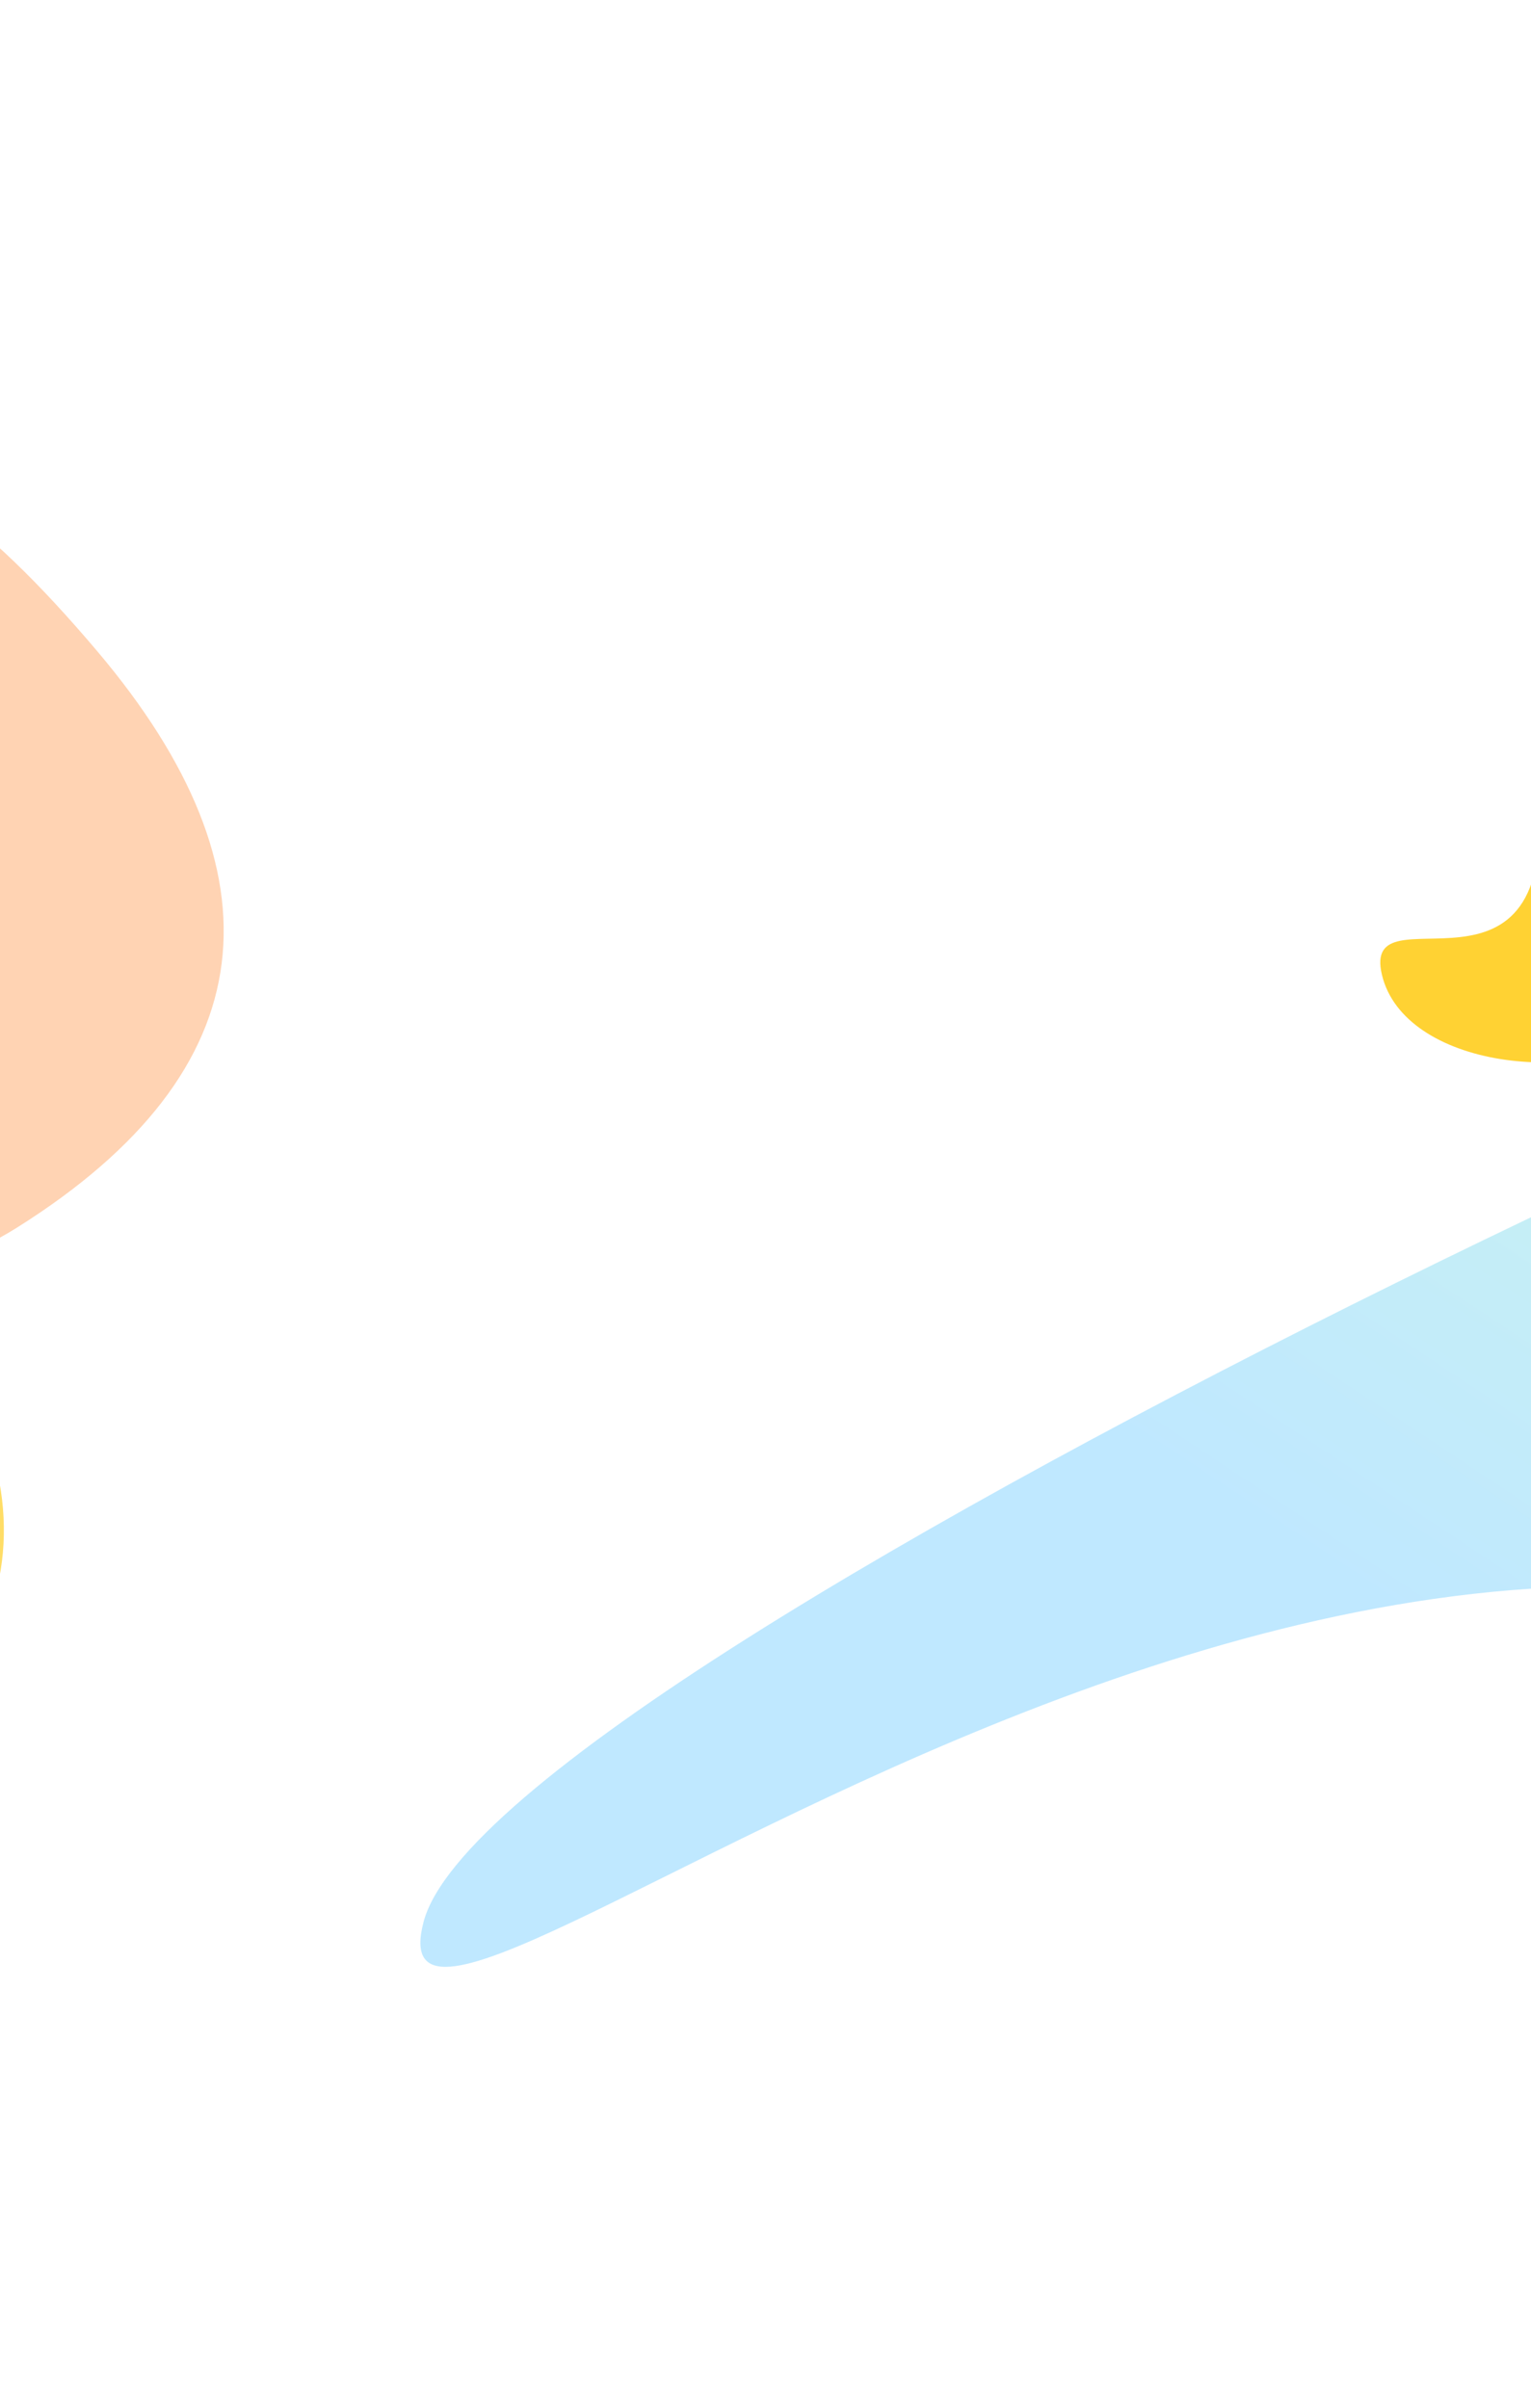 <svg width="1440" height="2264" viewBox="0 0 1440 2264" fill="none" xmlns="http://www.w3.org/2000/svg">
<g opacity="0.3" filter="url(#filter0_f_574_3934)">
<path d="M-491.297 1077.39C-455.4 1227.52 -154.516 1261.46 16.035 1154.29C252.225 1005.89 267.885 820.872 91.624 612.513C-128.702 352.063 -250.089 380.089 -216.495 769.32C-182.901 1158.55 -527.194 927.268 -491.297 1077.39Z" fill="#FF6B00"/>
</g>
<g opacity="0.6" filter="url(#filter1_f_574_3934)">
<path d="M-660.803 1630.28C-626.811 1772.44 -341.893 1804.58 -180.392 1703.1C43.264 1562.57 58.094 1387.38 -108.814 1190.07C-317.449 943.444 -432.394 969.982 -400.583 1338.56C-368.772 1707.13 -694.795 1488.13 -660.803 1630.28Z" fill="#FFC700"/>
</g>
<g opacity="0.5" filter="url(#filter2_f_574_3934)">
<path d="M398.41 1807.15C331.289 2062.27 1403.64 1051.27 2108.01 1730.5C2219.93 1759.94 1804.89 1668.62 1872.01 1413.5C1939.13 1158.38 2372.39 848.671 2260.47 819.226C2148.55 789.781 465.531 1552.03 398.41 1807.15Z" fill="url(#paint0_linear_574_3934)" fill-opacity="0.5"/>
</g>
<g opacity="0.8" filter="url(#filter3_f_574_3934)">
<path d="M1299.84 916.832C1320.62 1003.11 1484.25 1025.14 1575.92 965.239C1702.86 882.282 1709.77 776.461 1612.29 655.62C1490.44 504.568 1424.78 519.573 1446.37 742.769C1467.96 965.964 1279.06 830.549 1299.84 916.832Z" fill="#FFC700"/>
</g>
<defs>
<filter id="filter0_f_574_3934" x="-935.726" y="0.53" width="1587.92" height="1658.04" filterUnits="userSpaceOnUse" color-interpolation-filters="sRGB">
<feFlood flood-opacity="0" result="BackgroundImageFix"/>
<feBlend mode="normal" in="SourceGraphic" in2="BackgroundImageFix" result="shape"/>
<feGaussianBlur stdDeviation="220.9" result="effect1_foregroundBlur_574_3934"/>
</filter>
<filter id="filter1_f_574_3934" x="-1105.09" y="587.12" width="1550.55" height="1616.95" filterUnits="userSpaceOnUse" color-interpolation-filters="sRGB">
<feFlood flood-opacity="0" result="BackgroundImageFix"/>
<feBlend mode="normal" in="SourceGraphic" in2="BackgroundImageFix" result="shape"/>
<feGaussianBlur stdDeviation="220.9" result="effect1_foregroundBlur_574_3934"/>
</filter>
<filter id="filter2_f_574_3934" x="79.404" y="502.396" width="2515.44" height="1663.04" filterUnits="userSpaceOnUse" color-interpolation-filters="sRGB">
<feFlood flood-opacity="0" result="BackgroundImageFix"/>
<feBlend mode="normal" in="SourceGraphic" in2="BackgroundImageFix" result="shape"/>
<feGaussianBlur stdDeviation="158" result="effect1_foregroundBlur_574_3934"/>
</filter>
<filter id="filter3_f_574_3934" x="856.442" y="114.425" width="1264.4" height="1326.38" filterUnits="userSpaceOnUse" color-interpolation-filters="sRGB">
<feFlood flood-opacity="0" result="BackgroundImageFix"/>
<feBlend mode="normal" in="SourceGraphic" in2="BackgroundImageFix" result="shape"/>
<feGaussianBlur stdDeviation="220.9" result="effect1_foregroundBlur_574_3934"/>
</filter>
<linearGradient id="paint0_linear_574_3934" x1="1429.48" y1="1600.28" x2="1850.89" y2="964.913" gradientUnits="userSpaceOnUse">
<stop stop-color="#00A3FF"/>
<stop offset="1" stop-color="#2ED3B7"/>
</linearGradient>
</defs>
</svg>
